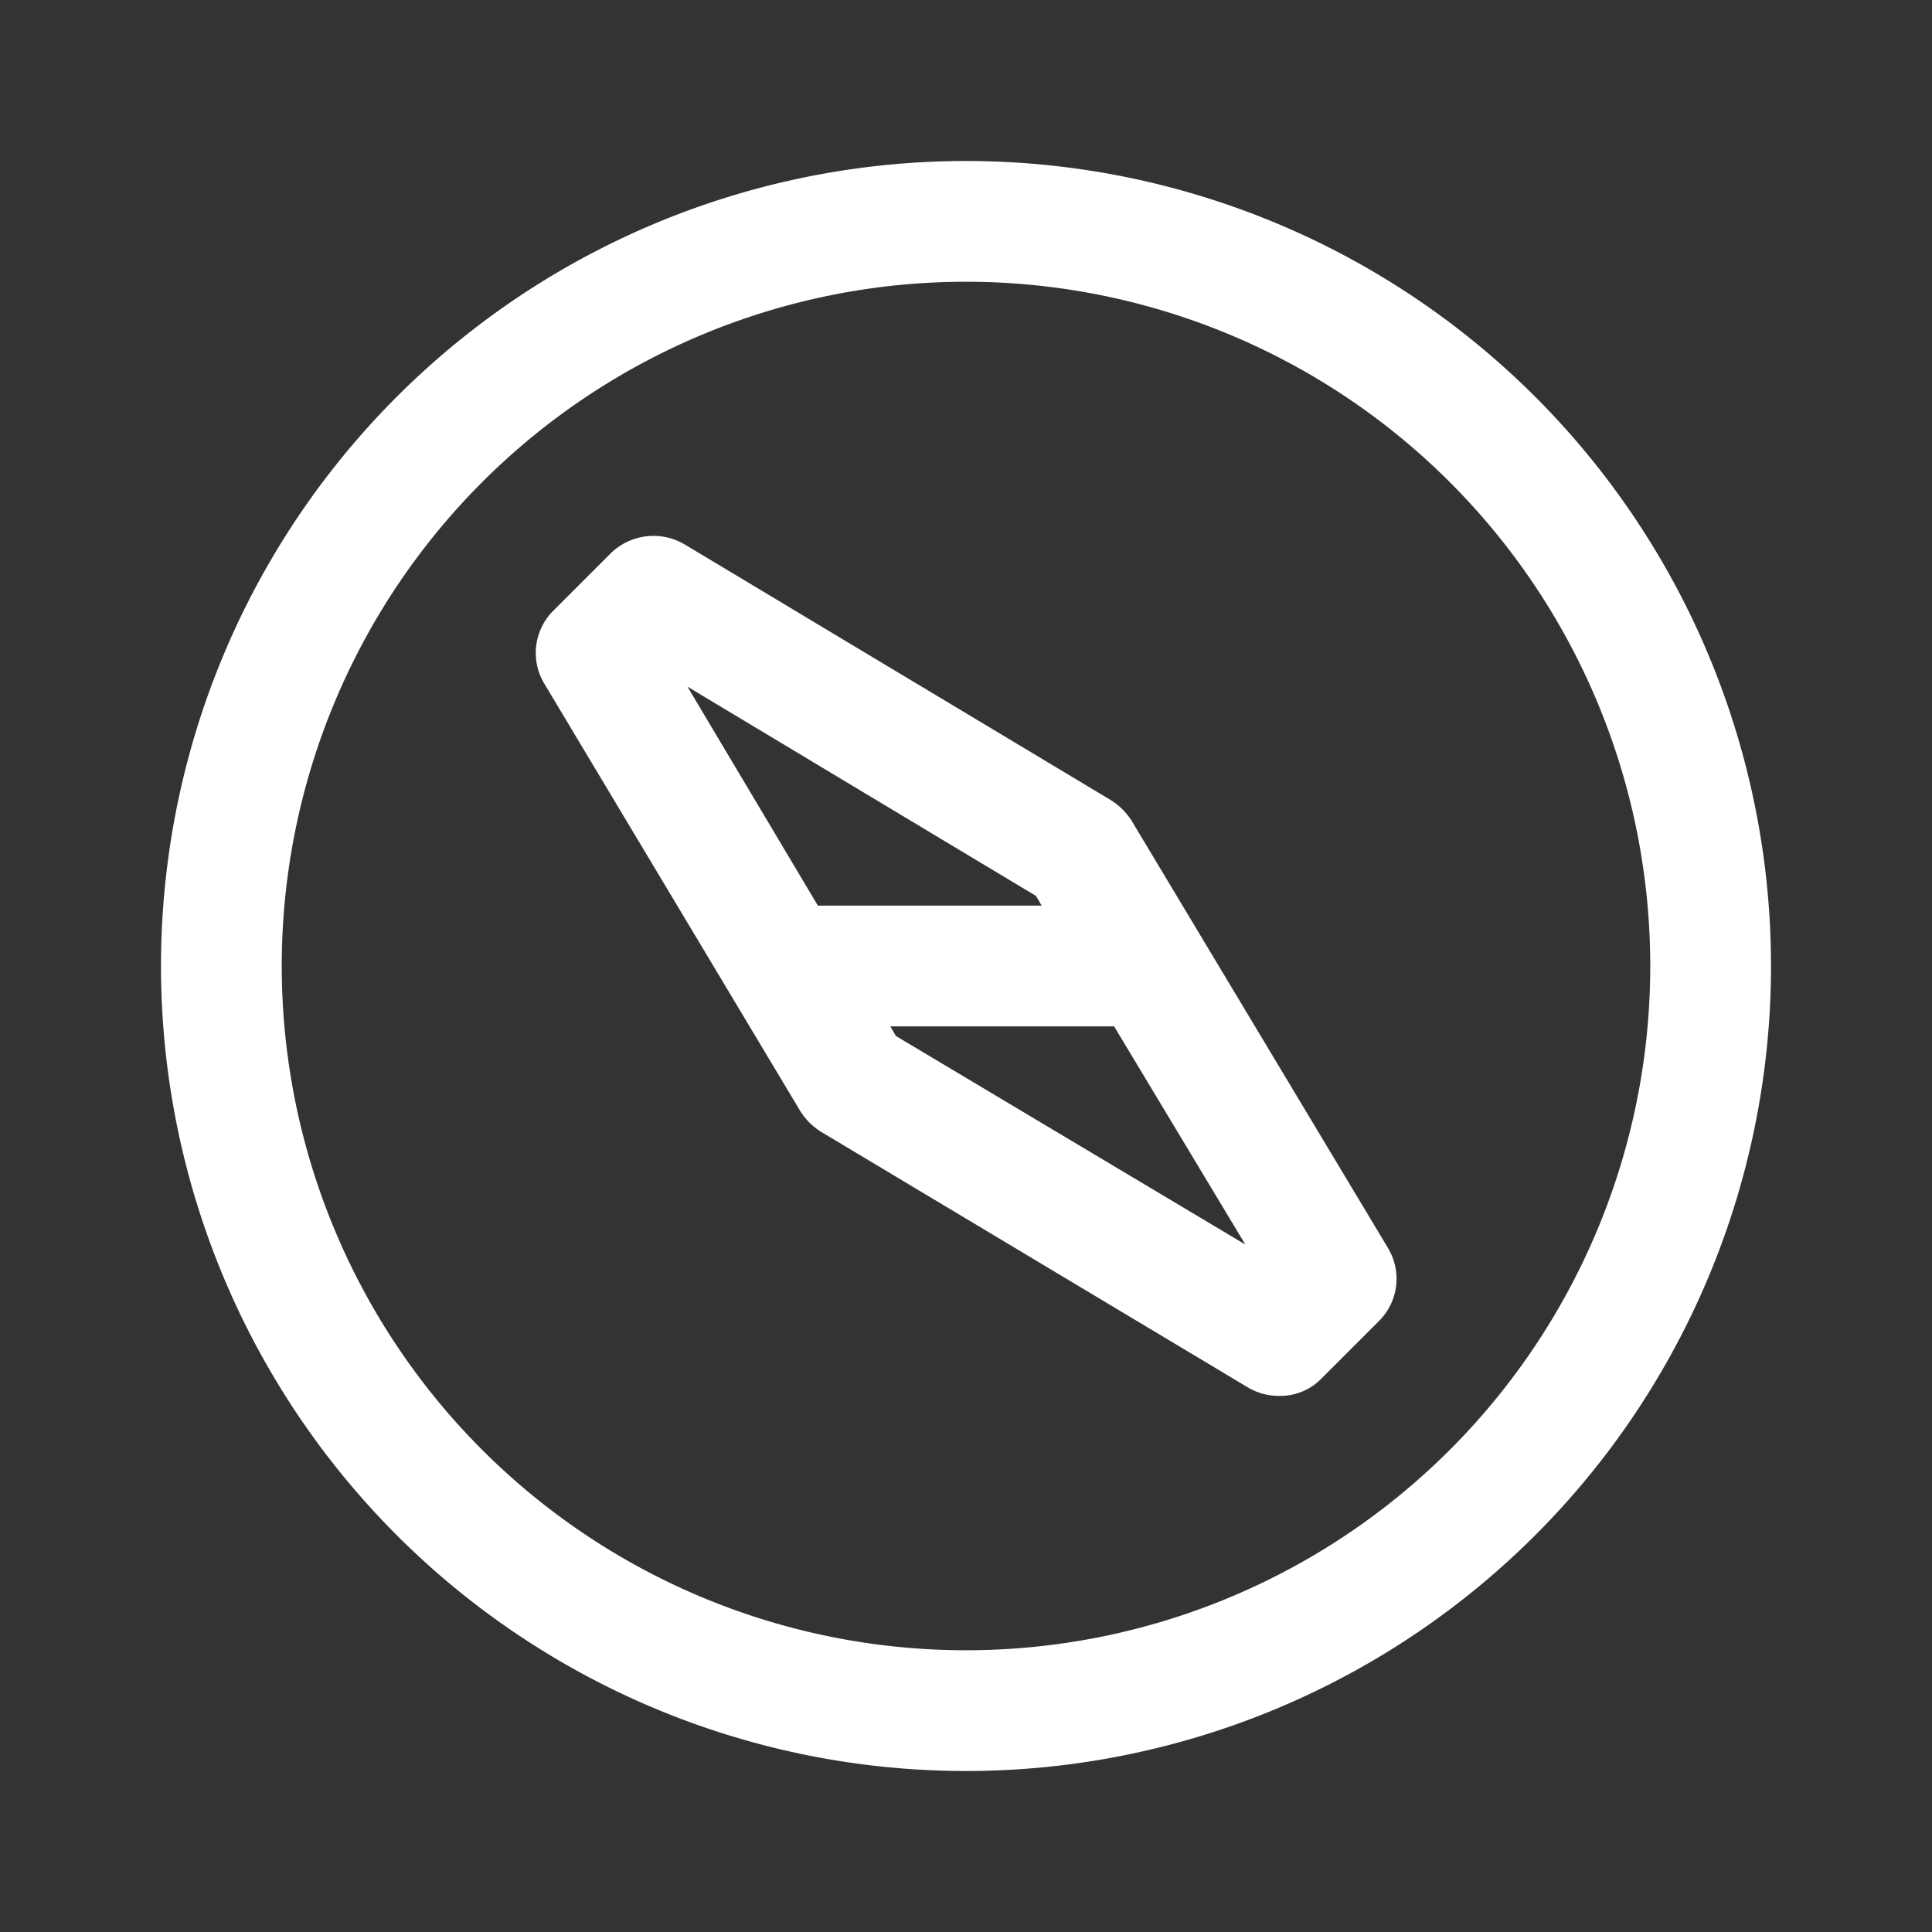 <svg id="explore" xmlns="http://www.w3.org/2000/svg" width="24" height="24" viewBox="0 0 24 24">
  <rect x="0" y="0" width="24" height="24" fill="#333333" stroke="none"/>
  <g id="Layer_3" data-name="Layer 3">
    <rect id="Rectangle_24530" data-name="Rectangle 24530" width="24" height="24" fill="#fff" opacity="0"/>
  </g>
  <g id="icon">
    <path id="Path_99849" data-name="Path 99849" d="M12,2A10,10,0,1,0,22,12,10,10,0,0,0,12,2Zm0,18.5A8.5,8.5,0,1,1,20.5,12,8.5,8.5,0,0,1,12,20.5Z" fill="#fff"/>
    <path id="Path_99850" data-name="Path 99850" d="M14.06,10.2a.81.81,0,0,0-.26-.26L8.5,6.76a.76.76,0,0,0-.92.12l-.7.7a.74.74,0,0,0-.12.91L9.94,13.8a.81.81,0,0,0,.26.26l5.31,3.18a.75.75,0,0,0,.38.1.71.71,0,0,0,.53-.22l.7-.7a.74.74,0,0,0,.12-.92Zm-1.19.93.07.12H10.16L8.54,8.53Zm-1.74,1.74-.07-.12h2.78l1.63,2.71Z" fill="#fff"/>
  </g>
</svg>
